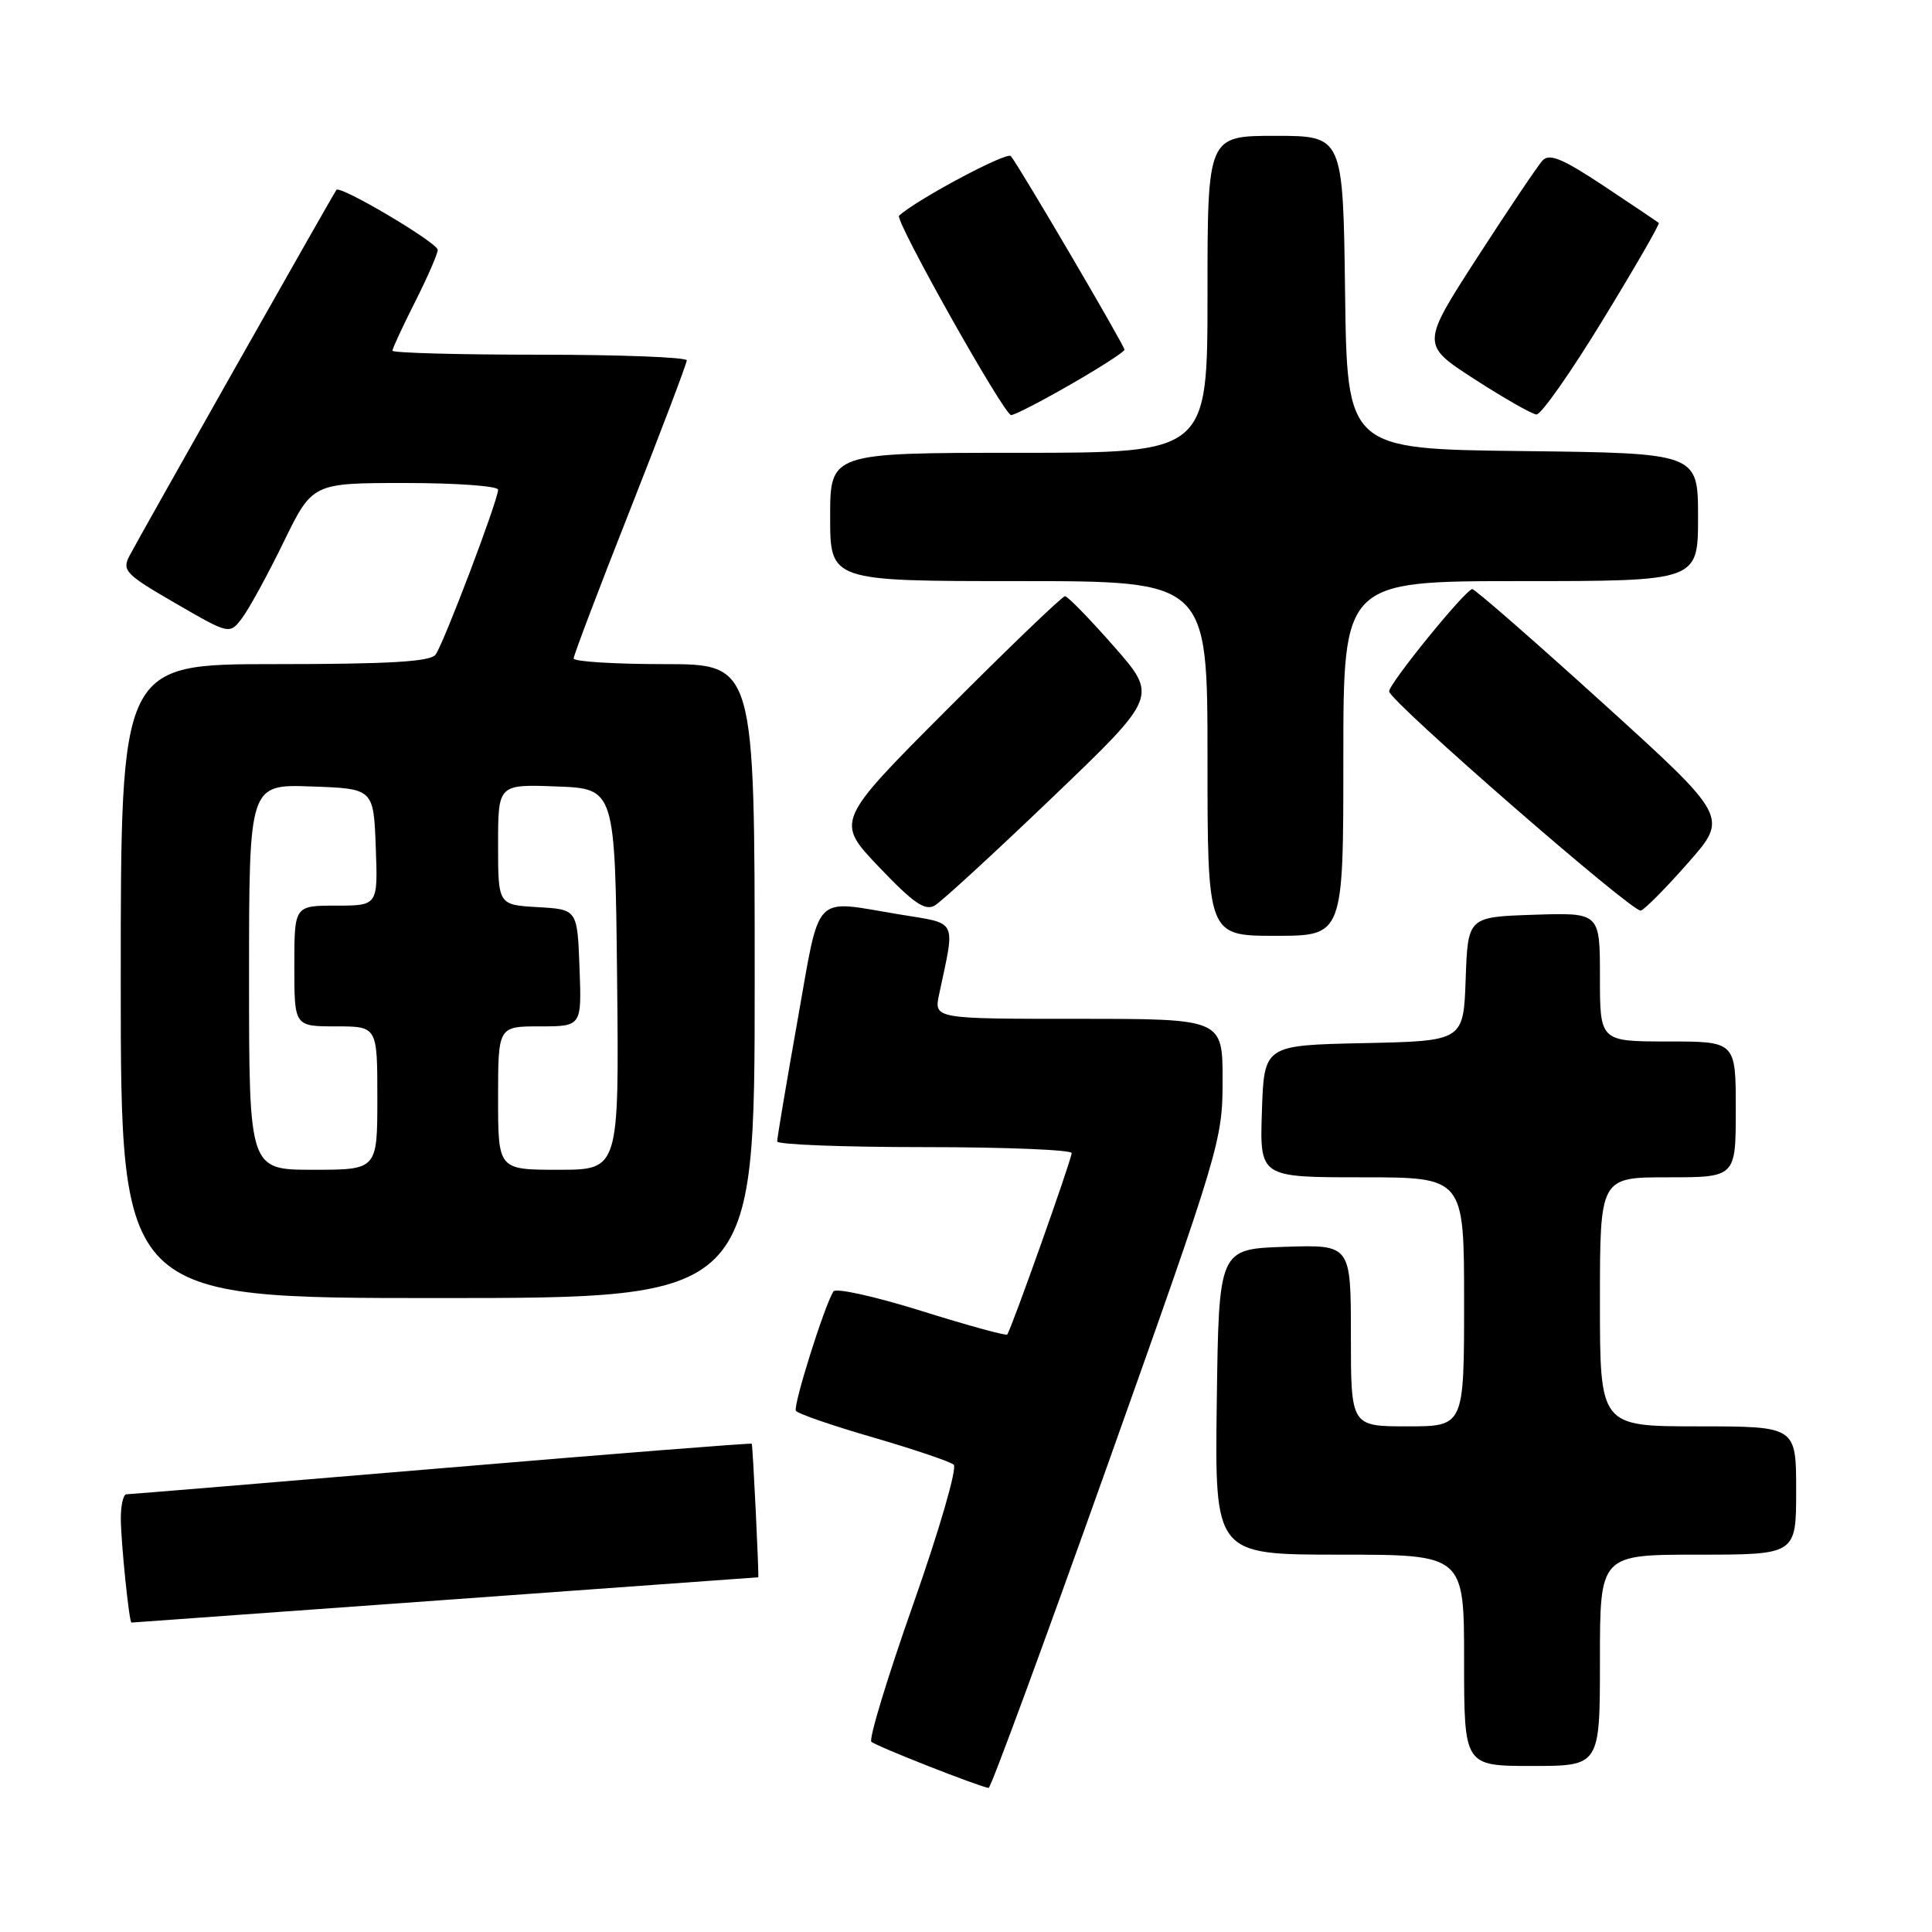 <?xml version="1.0" encoding="UTF-8" standalone="no"?>
<!DOCTYPE svg PUBLIC "-//W3C//DTD SVG 1.1//EN" "http://www.w3.org/Graphics/SVG/1.1/DTD/svg11.dtd" >
<svg xmlns="http://www.w3.org/2000/svg" xmlns:xlink="http://www.w3.org/1999/xlink" version="1.1" viewBox="0 0 256 256">
 <g >
 <path fill="currentColor"
d=" M 146.75 194.14 C 161.66 152.24 162.00 151.11 162.00 143.14 C 162.00 135.00 162.00 135.00 142.88 135.00 C 123.75 135.00 123.75 135.00 124.44 131.75 C 126.59 121.61 127.01 122.46 119.16 121.16 C 107.53 119.24 108.75 117.97 105.67 135.25 C 104.18 143.64 102.97 150.84 102.98 151.25 C 102.99 151.66 111.78 152.00 122.50 152.00 C 133.22 152.00 142.00 152.36 142.00 152.79 C 142.00 153.63 133.96 176.26 133.46 176.83 C 133.30 177.02 128.17 175.61 122.07 173.70 C 115.97 171.79 110.73 170.63 110.43 171.12 C 109.21 173.09 105.06 186.30 105.46 186.94 C 105.70 187.32 110.31 188.91 115.70 190.47 C 121.09 192.04 125.89 193.66 126.37 194.08 C 126.86 194.50 124.45 202.79 121.03 212.50 C 117.61 222.20 115.10 230.44 115.46 230.79 C 116.02 231.35 129.60 236.70 131.00 236.91 C 131.28 236.95 138.36 217.71 146.75 194.14 Z  M 212.00 220.00 C 212.00 206.00 212.00 206.00 225.00 206.00 C 238.00 206.00 238.00 206.00 238.00 197.50 C 238.00 189.00 238.00 189.00 225.00 189.00 C 212.00 189.00 212.00 189.00 212.00 172.50 C 212.00 156.00 212.00 156.00 221.00 156.00 C 230.00 156.00 230.00 156.00 230.00 147.00 C 230.00 138.00 230.00 138.00 221.00 138.00 C 212.00 138.00 212.00 138.00 212.00 129.46 C 212.00 120.92 212.00 120.92 203.25 121.21 C 194.50 121.50 194.50 121.50 194.21 129.72 C 193.92 137.94 193.92 137.94 180.71 138.22 C 167.50 138.50 167.50 138.50 167.21 147.25 C 166.92 156.00 166.92 156.00 180.46 156.00 C 194.00 156.00 194.00 156.00 194.00 172.50 C 194.00 189.00 194.00 189.00 186.50 189.00 C 179.00 189.00 179.00 189.00 179.00 176.96 C 179.00 164.92 179.00 164.92 170.25 165.21 C 161.50 165.50 161.50 165.50 161.23 185.75 C 160.96 206.00 160.96 206.00 177.48 206.00 C 194.00 206.00 194.00 206.00 194.00 220.00 C 194.00 234.00 194.00 234.00 203.00 234.00 C 212.00 234.00 212.00 234.00 212.00 220.00 Z  M 59.00 212.00 C 81.80 210.35 100.46 209.00 100.47 209.00 C 100.60 209.00 99.75 191.45 99.61 191.30 C 99.51 191.19 81.00 192.65 58.47 194.55 C 35.94 196.44 17.16 198.00 16.75 198.00 C 16.34 198.00 16.00 199.46 16.01 201.25 C 16.02 204.29 17.11 215.00 17.42 215.00 C 17.49 215.00 36.20 213.65 59.00 212.00 Z  M 100.00 130.00 C 100.00 88.00 100.00 88.00 88.00 88.00 C 81.40 88.00 76.00 87.66 76.01 87.25 C 76.01 86.84 79.38 77.95 83.51 67.50 C 87.63 57.05 91.00 48.16 91.00 47.75 C 91.00 47.34 82.22 47.00 71.50 47.00 C 60.77 47.00 52.00 46.76 52.00 46.47 C 52.00 46.18 53.35 43.27 55.00 40.00 C 56.65 36.73 58.00 33.63 58.00 33.11 C 58.00 32.17 45.09 24.52 44.58 25.16 C 44.18 25.66 18.47 71.13 17.16 73.64 C 16.14 75.60 16.62 76.10 23.24 79.93 C 30.42 84.09 30.42 84.09 32.09 81.88 C 33.01 80.66 35.48 76.14 37.58 71.83 C 41.40 64.00 41.40 64.00 53.70 64.00 C 60.47 64.00 66.00 64.40 66.00 64.89 C 66.00 66.28 58.76 85.36 57.71 86.75 C 57.00 87.68 51.51 88.00 36.38 88.00 C 16.00 88.00 16.00 88.00 16.00 130.00 C 16.00 172.00 16.00 172.00 58.00 172.00 C 100.00 172.00 100.00 172.00 100.00 130.00 Z  M 178.00 100.50 C 178.00 77.00 178.00 77.00 201.50 77.00 C 225.00 77.00 225.00 77.00 225.00 68.52 C 225.00 60.04 225.00 60.04 201.75 59.77 C 178.50 59.50 178.50 59.50 178.23 38.75 C 177.96 18.00 177.96 18.00 168.98 18.00 C 160.00 18.00 160.00 18.00 160.00 39.00 C 160.00 60.00 160.00 60.00 135.00 60.00 C 110.00 60.00 110.00 60.00 110.00 68.50 C 110.00 77.00 110.00 77.00 135.00 77.00 C 160.00 77.00 160.00 77.00 160.00 100.50 C 160.00 124.00 160.00 124.00 169.00 124.00 C 178.00 124.00 178.00 124.00 178.00 100.50 Z  M 139.46 105.65 C 153.42 92.28 153.42 92.28 147.59 85.64 C 144.38 81.99 141.47 79.00 141.12 79.00 C 140.76 79.00 133.77 85.71 125.59 93.91 C 110.70 108.83 110.70 108.83 116.47 114.88 C 121.04 119.68 122.58 120.74 123.87 119.98 C 124.77 119.45 131.78 113.01 139.46 105.65 Z  M 223.69 114.32 C 229.03 108.26 229.03 108.26 212.35 93.13 C 203.17 84.81 195.40 78.03 195.08 78.06 C 194.15 78.15 183.99 90.65 184.07 91.62 C 184.17 92.95 216.36 120.98 217.42 120.66 C 217.93 120.51 220.75 117.66 223.69 114.32 Z  M 141.91 50.91 C 145.81 48.67 149.00 46.61 149.00 46.34 C 149.00 45.79 135.03 21.98 133.94 20.68 C 133.43 20.06 121.51 26.41 119.13 28.58 C 118.51 29.13 133.05 55.00 133.98 55.00 C 134.44 55.00 138.01 53.16 141.91 50.91 Z  M 212.39 42.38 C 216.63 35.44 219.97 29.66 219.80 29.53 C 219.64 29.40 216.36 27.20 212.53 24.65 C 207.06 21.02 205.30 20.29 204.40 21.26 C 203.77 21.94 199.89 27.71 195.77 34.08 C 188.29 45.66 188.29 45.66 195.39 50.25 C 199.30 52.77 202.99 54.88 203.59 54.92 C 204.20 54.96 208.16 49.32 212.39 42.38 Z  M 33.00 129.46 C 33.00 103.92 33.00 103.92 41.25 104.21 C 49.50 104.50 49.50 104.50 49.79 112.25 C 50.08 120.00 50.08 120.00 44.54 120.00 C 39.00 120.00 39.00 120.00 39.00 128.00 C 39.00 136.00 39.00 136.00 44.50 136.00 C 50.00 136.00 50.00 136.00 50.00 145.50 C 50.00 155.00 50.00 155.00 41.50 155.00 C 33.00 155.00 33.00 155.00 33.00 129.46 Z  M 66.00 145.50 C 66.00 136.00 66.00 136.00 71.54 136.00 C 77.08 136.00 77.08 136.00 76.79 128.25 C 76.50 120.50 76.50 120.50 71.25 120.20 C 66.00 119.90 66.00 119.90 66.00 111.91 C 66.00 103.92 66.00 103.92 73.75 104.21 C 81.50 104.50 81.50 104.50 81.77 129.75 C 82.03 155.00 82.03 155.00 74.02 155.00 C 66.00 155.00 66.00 155.00 66.00 145.50 Z "/>
</g>
</svg>